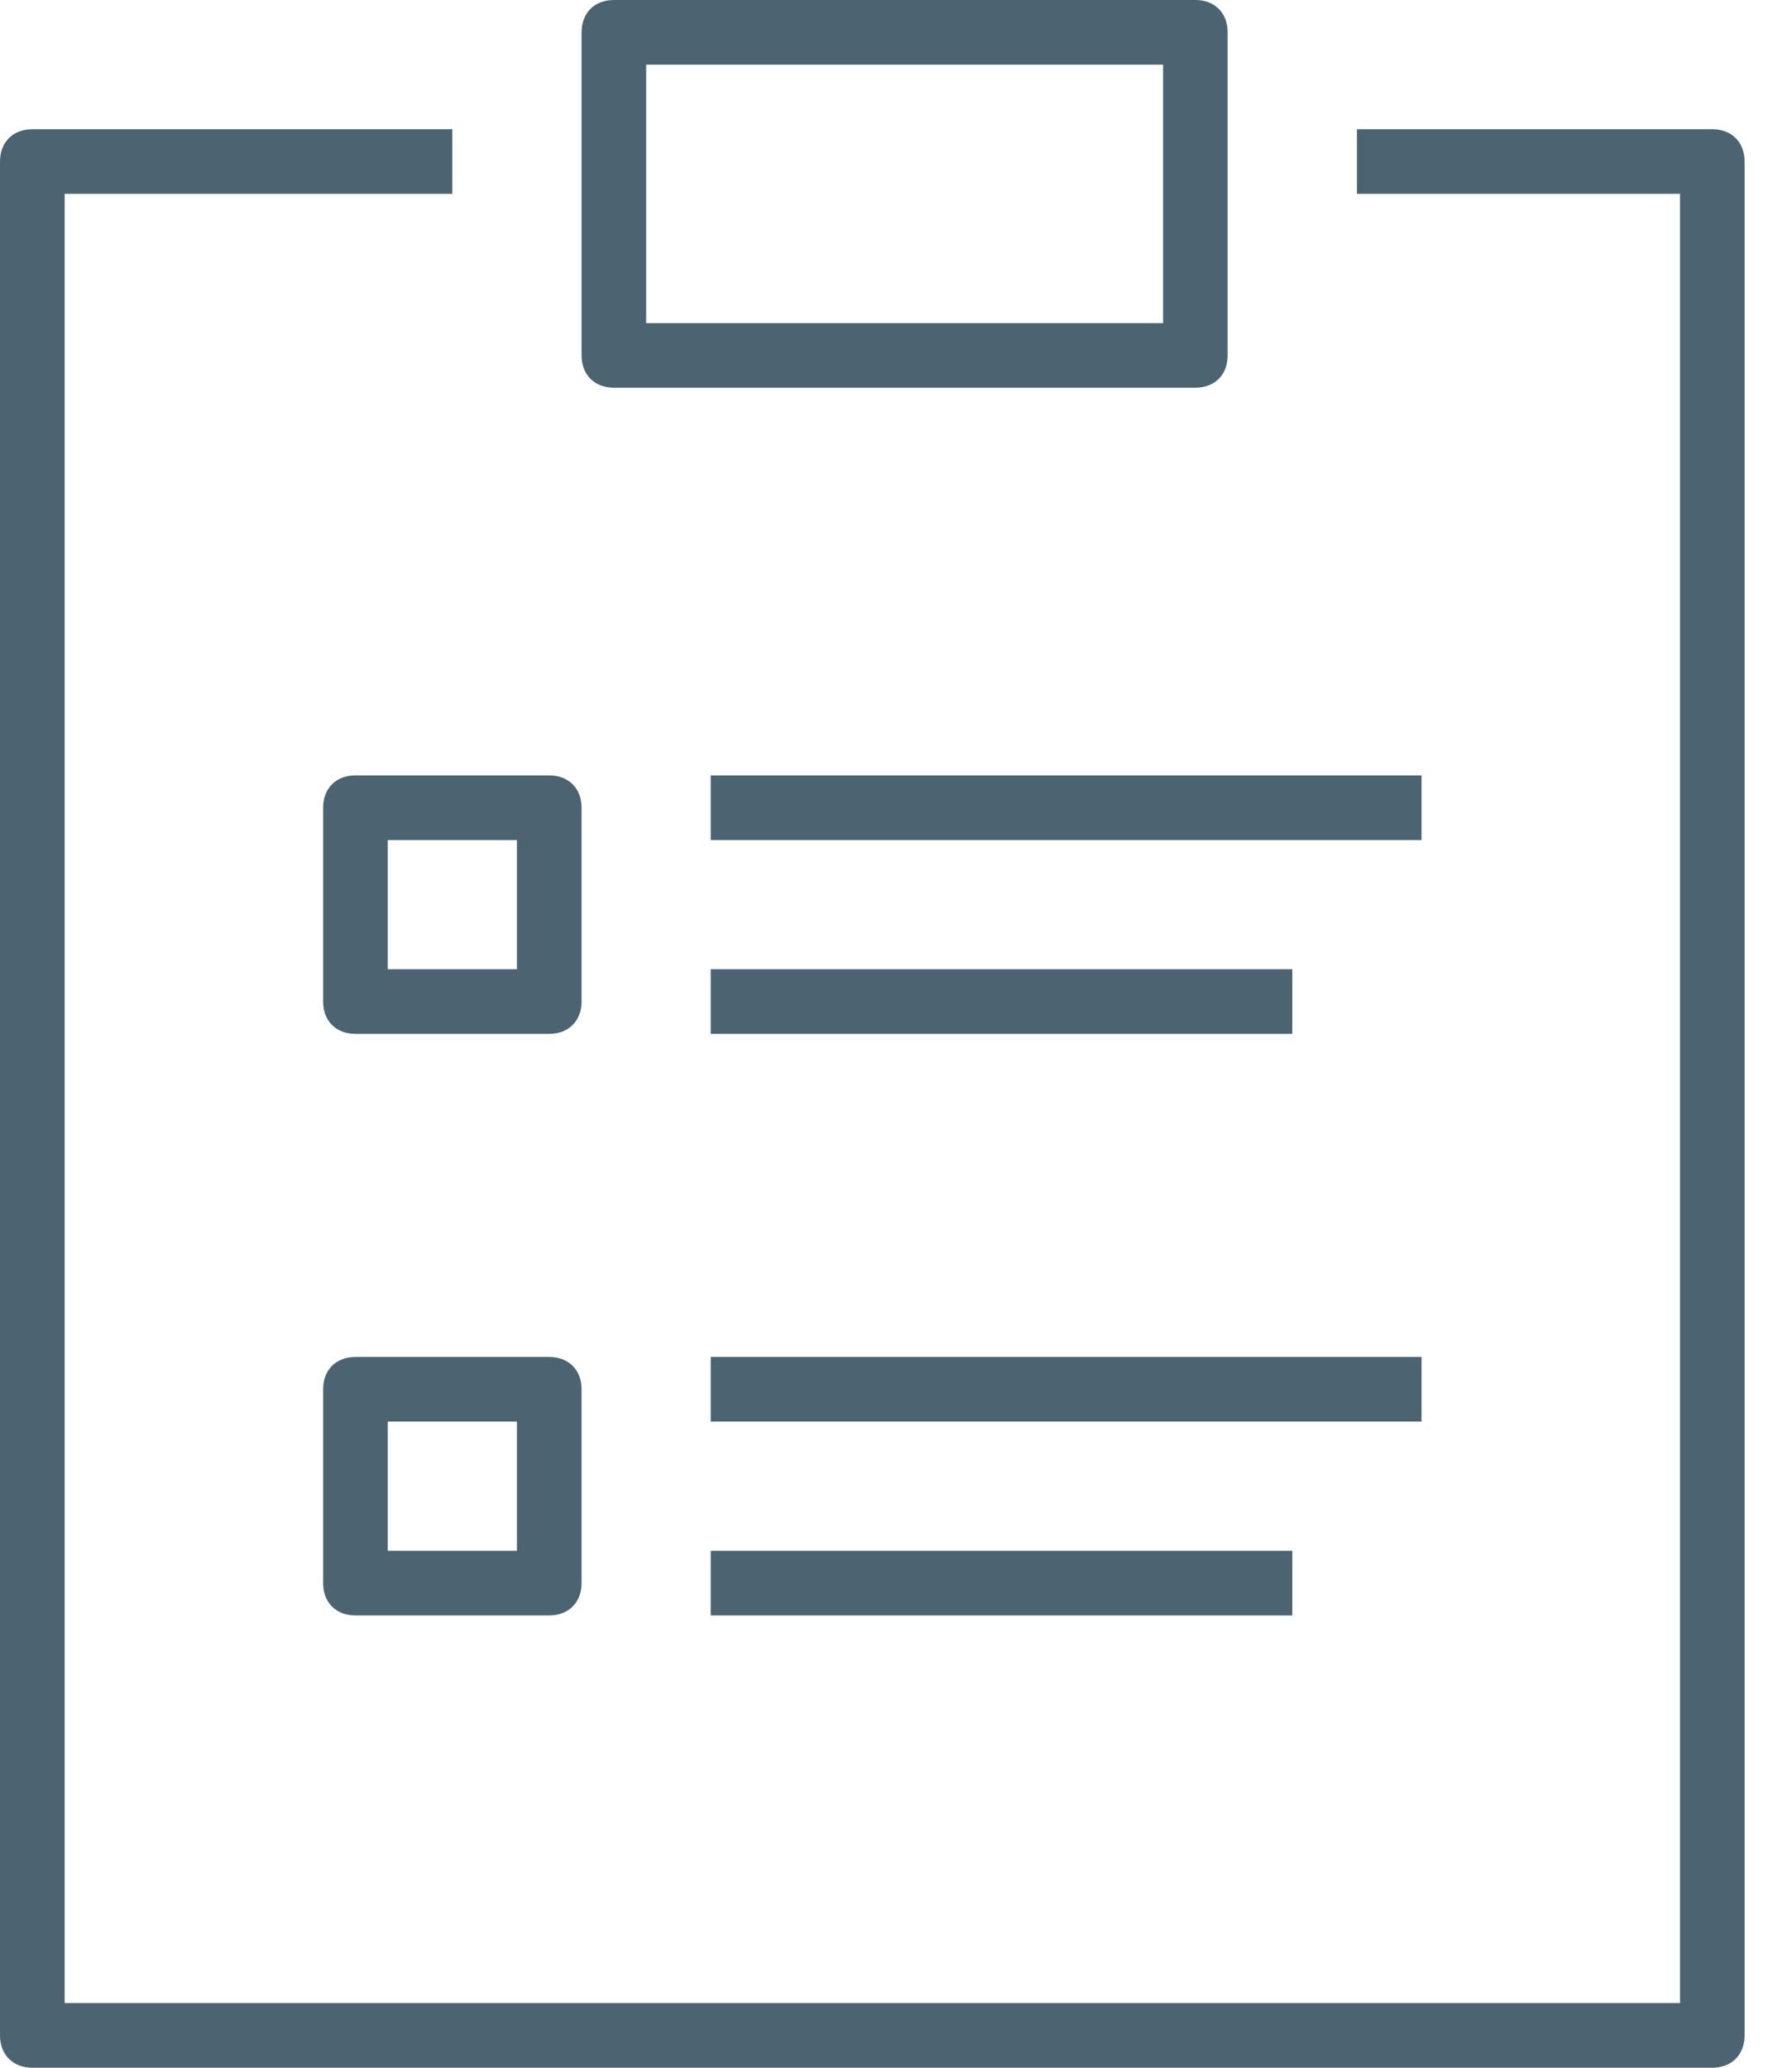 <?xml version="1.0" encoding="UTF-8"?>
<svg width="26px" height="30px" viewBox="0 0 26 30" version="1.1" xmlns="http://www.w3.org/2000/svg" xmlns:xlink="http://www.w3.org/1999/xlink">
    <!-- Generator: Sketch 48.1 (47250) - http://www.bohemiancoding.com/sketch -->
    <title>Mask</title>
    <desc>Created with Sketch.</desc>
    <defs>
        <path d="M35.312,8.344 L35.312,35.531 C35.312,35.812 35.125,36 34.844,36 L10.469,36 C10.188,36 10,35.812 10,35.531 L10,8.344 C10,8.062 10.188,7.875 10.469,7.875 L16.562,7.875 L16.562,8.812 L10.938,8.812 L10.938,35.062 L34.375,35.062 L34.375,8.812 L29.688,8.812 L29.688,7.875 L34.844,7.875 C35.125,7.875 35.312,8.062 35.312,8.344 Z M18.438,11.156 L18.438,6.469 C18.438,6.188 18.625,6 18.906,6 L27.344,6 C27.625,6 27.812,6.188 27.812,6.469 L27.812,11.156 C27.812,11.438 27.625,11.625 27.344,11.625 L18.906,11.625 C18.625,11.625 18.438,11.438 18.438,11.156 Z M19.375,10.688 L26.875,10.688 L26.875,6.938 L19.375,6.938 L19.375,10.688 Z M30.625,17.25 L20.312,17.25 L20.312,18.188 L30.625,18.188 L30.625,17.25 Z M15.156,17.25 L17.969,17.25 C18.25,17.25 18.438,17.438 18.438,17.719 L18.438,20.531 C18.438,20.812 18.25,21 17.969,21 L15.156,21 C14.875,21 14.688,20.812 14.688,20.531 L14.688,17.719 C14.688,17.438 14.875,17.25 15.156,17.25 Z M15.625,20.062 L17.5,20.062 L17.5,18.188 L15.625,18.188 L15.625,20.062 Z M20.312,20.062 L20.312,21 L28.75,21 L28.75,20.062 L20.312,20.062 Z M30.625,25.688 L20.312,25.688 L20.312,26.625 L30.625,26.625 L30.625,25.688 Z M18.438,26.156 L18.438,28.969 C18.438,29.25 18.25,29.438 17.969,29.438 L15.156,29.438 C14.875,29.438 14.688,29.25 14.688,28.969 L14.688,26.156 C14.688,25.875 14.875,25.688 15.156,25.688 L17.969,25.688 C18.25,25.688 18.438,25.875 18.438,26.156 Z M17.5,26.625 L15.625,26.625 L15.625,28.5 L17.5,28.5 L17.5,26.625 Z M20.312,29.438 L28.75,29.438 L28.75,28.5 L20.312,28.5 L20.312,29.438 Z" id="path-1"></path>
    </defs>
    <g id="Icons/32/px-fea:log" stroke="none" stroke-width="1" fill="none" fill-rule="evenodd" transform="translate(-10, -6)">
        <g id="px-fea:log">
            <mask id="mask-2" fill="white">
                <use xlink:href="#path-1"></use>
            </mask>
            <use id="Mask" fill="#4C6472" fill-rule="nonzero" xlink:href="#path-1"></use>
        </g>
    </g>
</svg>